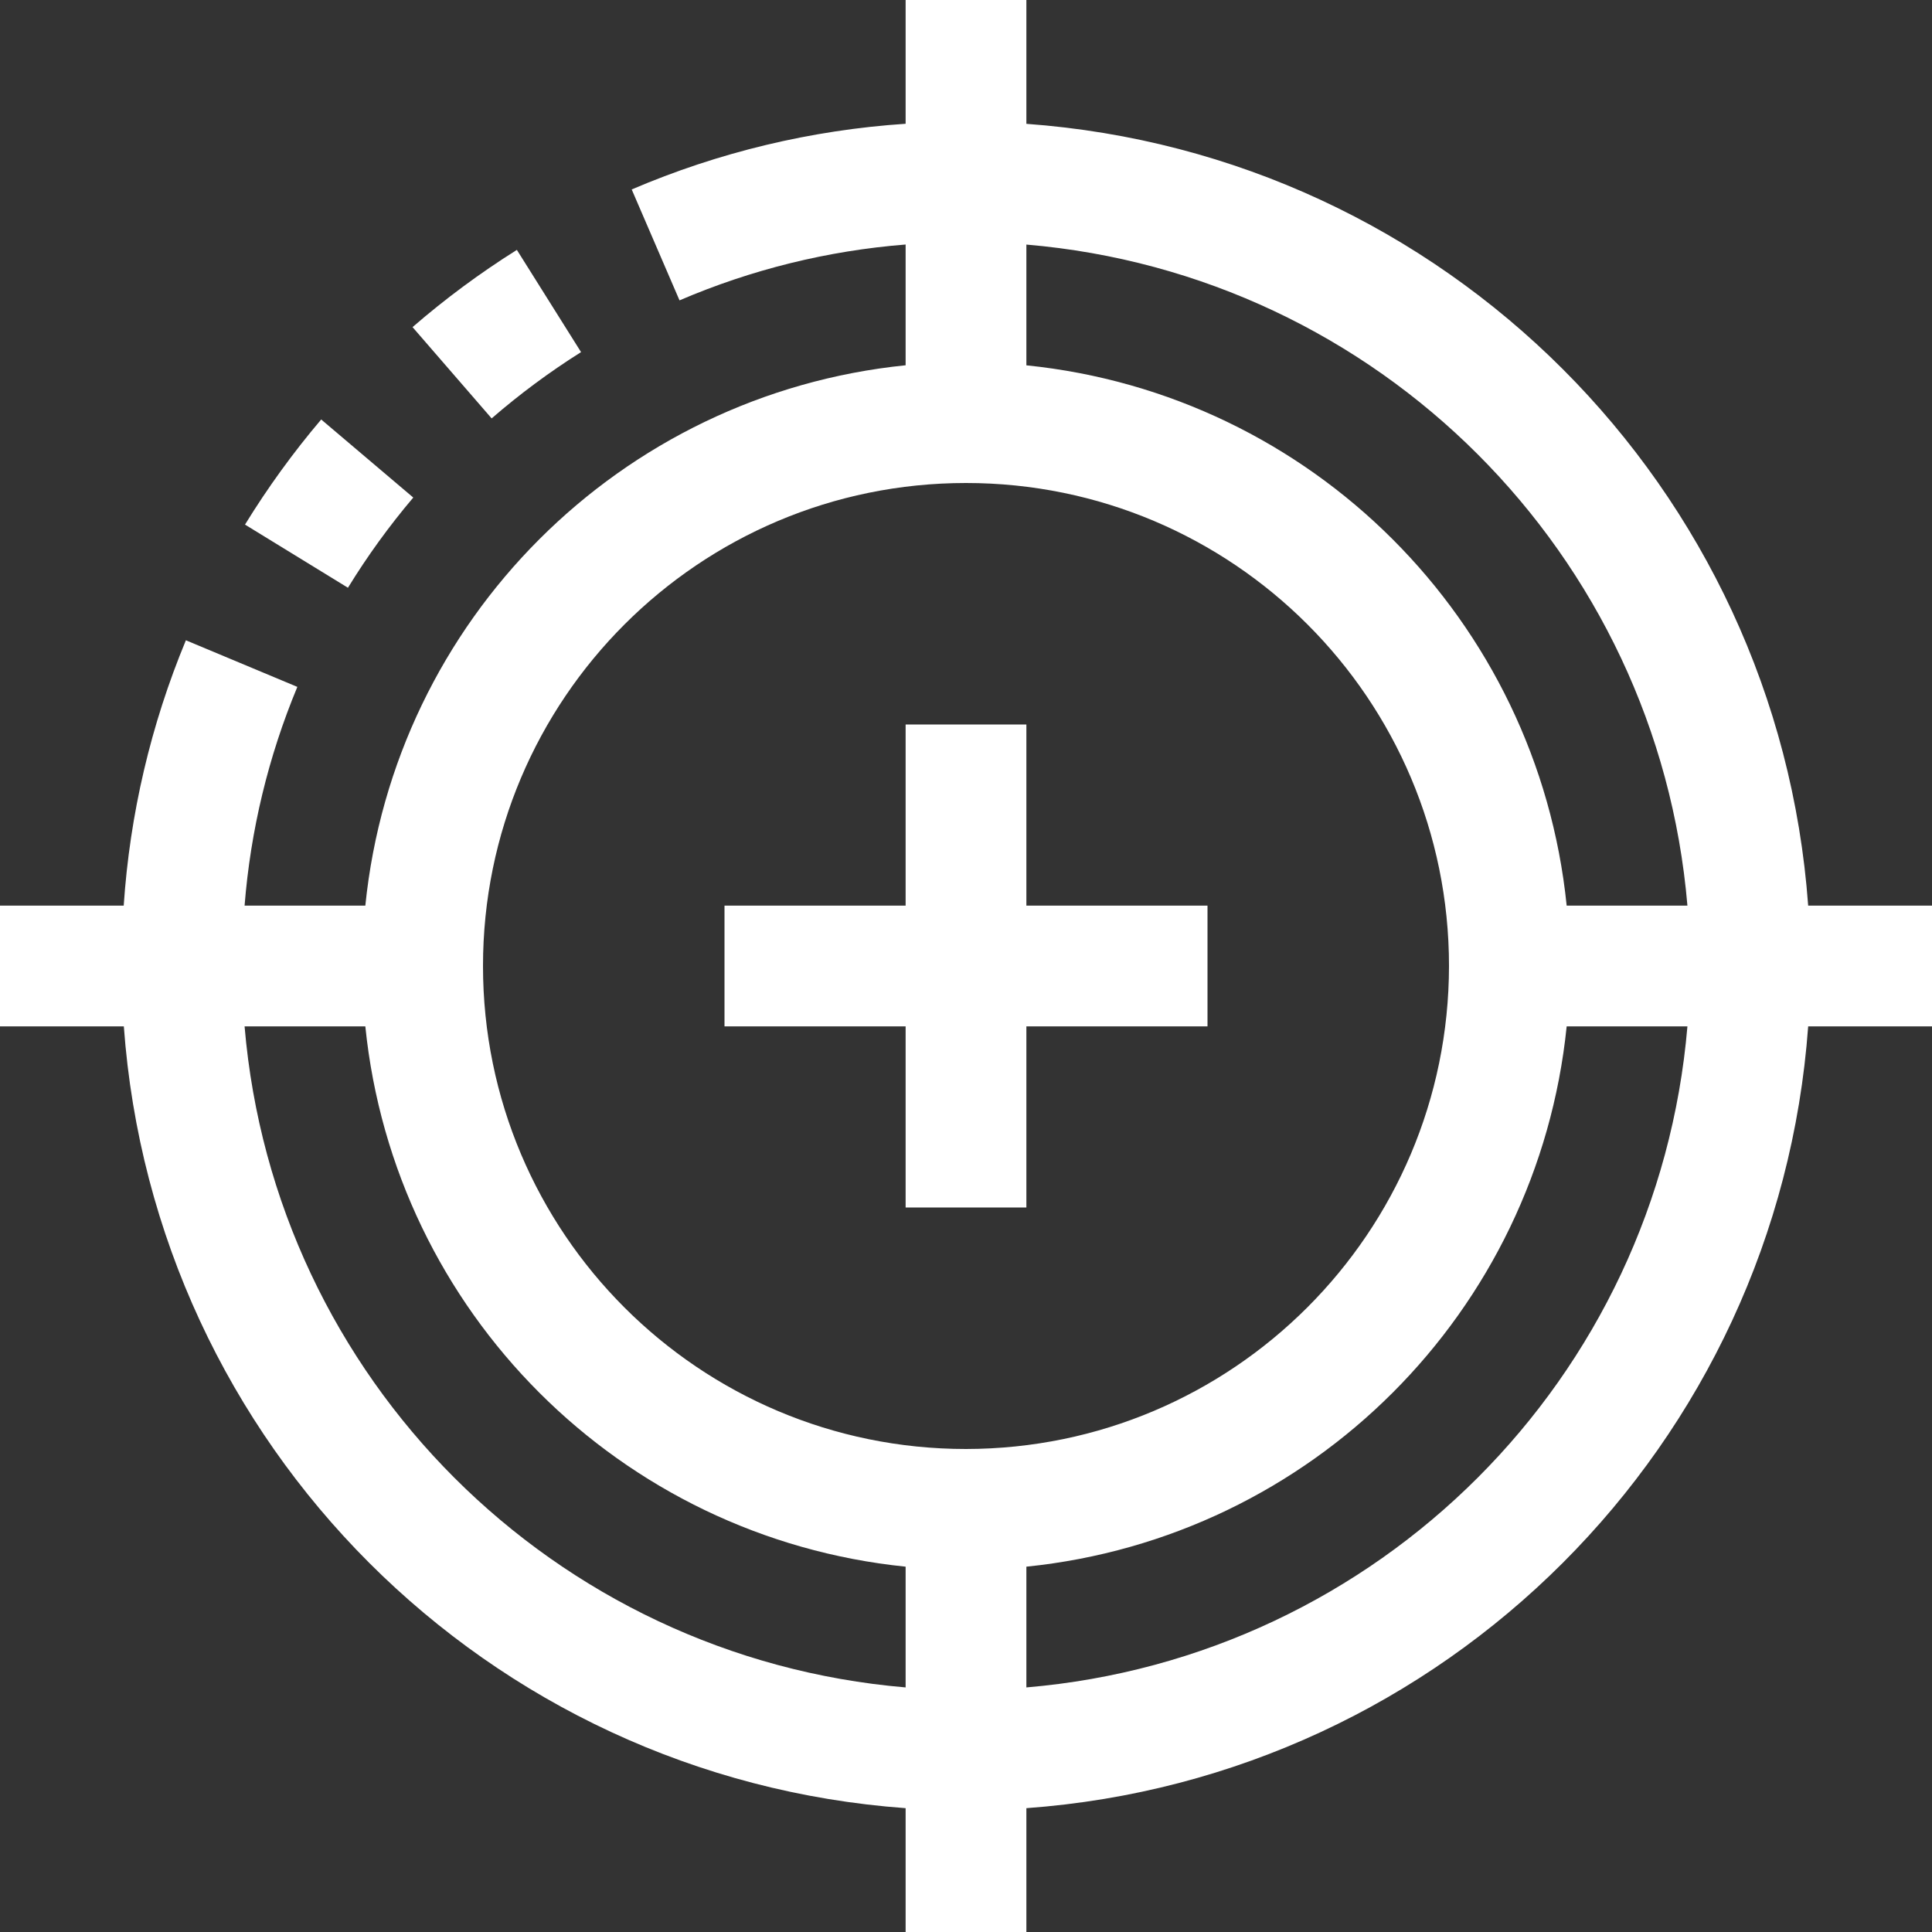 <?xml version="1.0" encoding="iso-8859-1"?>
<!-- Generator: Adobe Illustrator 19.0.0, SVG Export Plug-In . SVG Version: 6.00 Build 0)  -->
<svg version="1.1" id="Capa_1" xmlns="http://www.w3.org/2000/svg" xmlns:xlink="http://www.w3.org/1999/xlink" x="0px" y="0px"
	 viewBox="0 0 512 512" style="enable-background:new 0  512 512;" xml:space="preserve">
<rect x="0" y="0" width="512" height="512" fill="#333333" stroke="none"/>
<g>
	<g>
		<g  style=" fill: white;">
			<path d="M479.184,240C471.128,129.084,382.916,40.872,272,32.816V0h-32v32.8c-25.007,1.659-49.552,7.545-72.592,17.408
				L180.08,79.6c19.032-8.17,39.273-13.17,59.92-14.8v32c-75.664,7.705-135.488,67.536-143.184,143.2h-32
				c1.578-19.939,6.298-39.503,13.984-57.968L49.264,169.68c-9.295,22.383-14.862,46.138-16.48,70.32H0v32h32.816
				C40.872,382.916,129.084,471.128,240,479.184V512h32v-32.816C382.916,471.128,471.128,382.916,479.184,272H512v-32H479.184z
				 M240,447.184C146.72,439.277,72.723,365.28,64.816,272h32C104.52,347.658,164.342,407.48,240,415.184V447.184z M256,384
				c-70.692,0-128-57.308-128-128s57.308-128,128-128s128,57.308,128,128C383.921,326.66,326.66,383.921,256,384z M272,447.184v-32
				C347.658,407.48,407.48,347.658,415.184,272h32C439.277,365.28,365.28,439.277,272,447.184z M415.184,240
				C407.48,164.342,347.658,104.52,272,96.816v-32C365.28,72.723,439.277,146.72,447.184,240H415.184z"/>
			<path d="M153.984,93.312l-17.008-27.088c-9.725,6.105-18.968,12.947-27.648,20.464l20.96,24.192
				C137.73,104.432,145.652,98.559,153.984,93.312z"/>
			<path d="M109.52,131.856l-24.4-20.688c-7.429,8.758-14.18,18.071-20.192,27.856l27.28,16.736
				C97.362,147.363,103.15,139.372,109.52,131.856z"/>
			<polygon points="272,192 240,192 240,240 192,240 192,272 240,272 240,320 272,320 272,272 320,272 320,240 272,240 			"/>
		</g>
	</g>
</g>
<g>
</g>
<g>
</g>
<g>
</g>
<g>
</g>
<g>
</g>
<g>
</g>
<g>
</g>
<g>
</g>
<g>
</g>
<g>
</g>
<g>
</g>
<g>
</g>
<g>
</g>
<g>
</g>
<g>
</g>
</svg>
